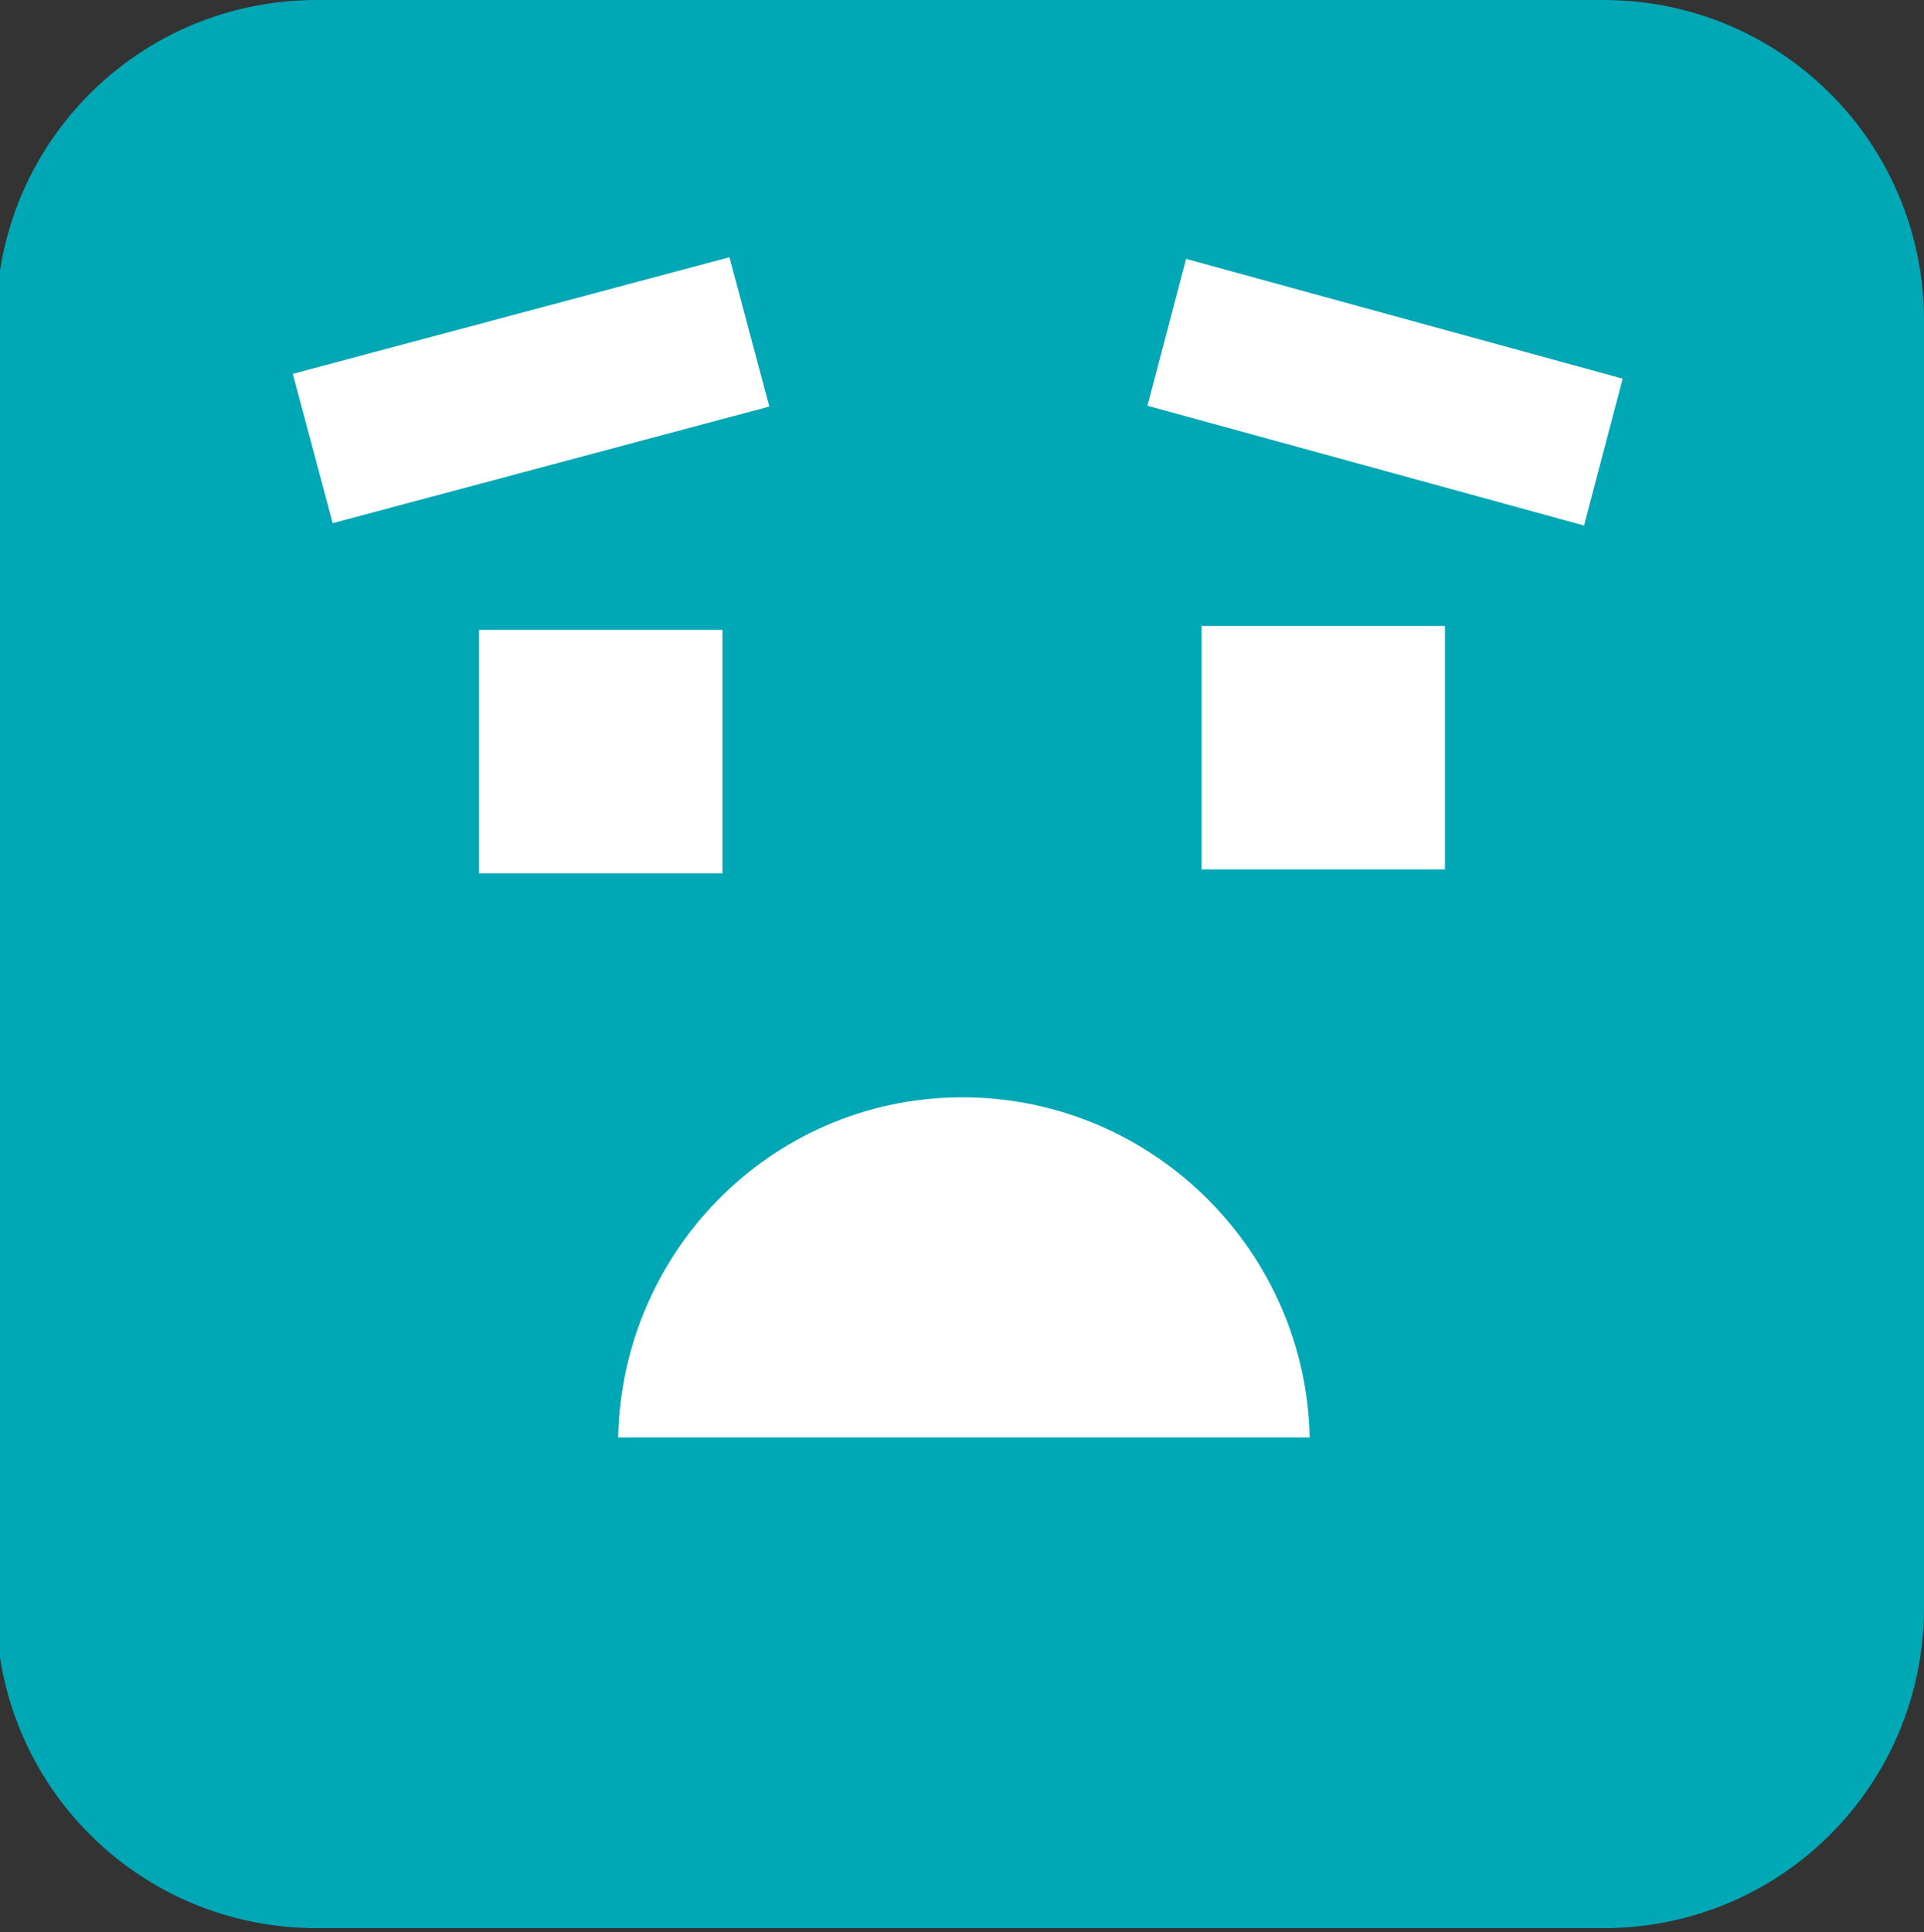 <?xml version="1.0" encoding="utf-8"?>
<!-- Generator: Adobe Illustrator 26.4.1, SVG Export Plug-In . SVG Version: 6.00 Build 0)  -->
<svg version="1.1" id="bf82f980-5535-4b30-acd2-35df968bf9bd"
	 xmlns="http://www.w3.org/2000/svg" xmlns:xlink="http://www.w3.org/1999/xlink" x="0px" y="0px" viewBox="0 0 49.8 50"
	 style="enable-background:new 0 0 49.8 50;" xml:space="preserve">
<rect x="0" y="0" width="49.8" height="50" fill="#333333" stroke="none"/>
<style type="text/css">
	.st0{fill-rule:evenodd;clip-rule:evenodd;fill:#00A7B5;}
	.st1{fill:#FFFFFF;}
	.st2{fill-rule:evenodd;clip-rule:evenodd;fill:#FFFFFF;}
</style>
<g>
	<path class="st0" d="M-0.1,8.3L-0.1,8.3C-0.1,3.7,3.6,0,8.2,0h33.3c4.6,0,8.3,3.7,8.3,8.3v33.3c0,4.6-3.7,8.3-8.3,8.3H8.2
		c-4.6,0-8.3-3.7-8.3-8.3V8.3z"/>
	<rect x="12.4" y="16.3" class="st1" width="6.3" height="6.3"/>
	<rect x="31.1" y="16.2" class="st1" width="6.3" height="6.3"/>
	<rect x="7.9" y="8.1" transform="matrix(0.966 -0.258 0.258 0.966 -2.142 3.889)" class="st1" width="11.7" height="4"/>
	<polygon class="st2" points="30.7,6.7 42,9.8 41,13.6 29.7,10.5 	"/>
	<path class="st2" d="M29.5,37.2h4.4c-0.1-4.8-4-8.7-8.8-8.8c-5-0.1-9,3.9-9.1,8.8h4.4l0,0H29.5L29.5,37.2z"/>
</g>
</svg>
